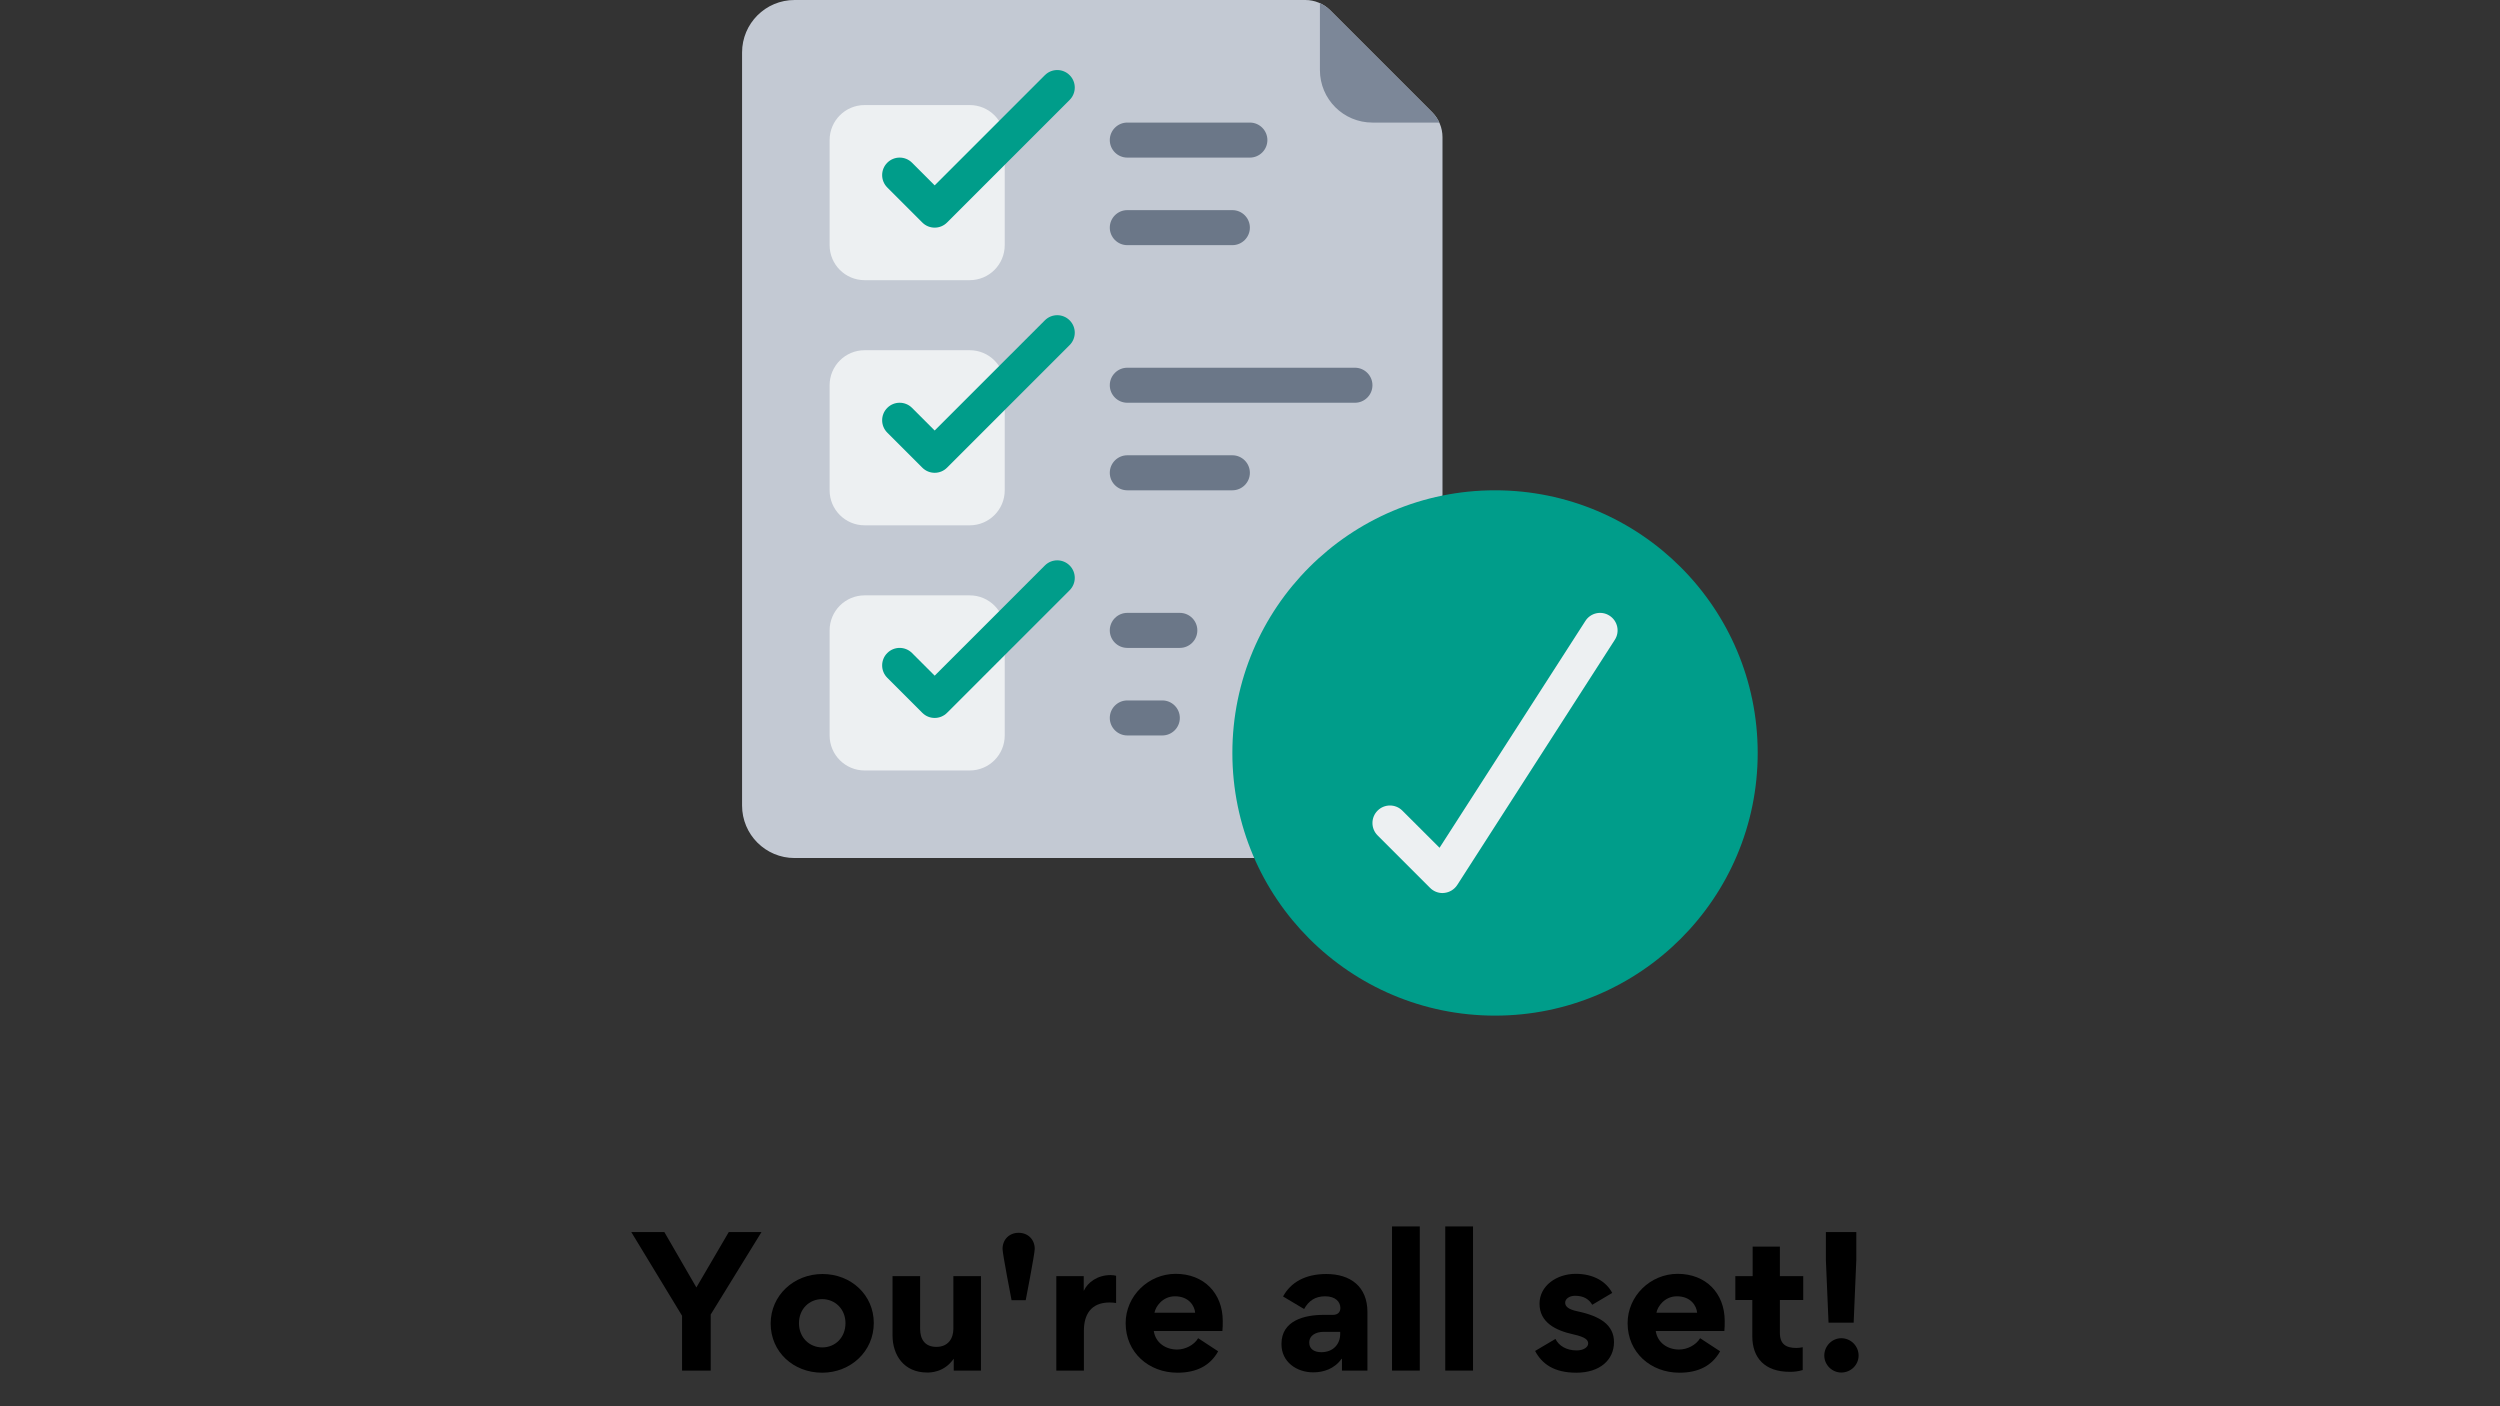<svg xmlns="http://www.w3.org/2000/svg" xmlns:xlink="http://www.w3.org/1999/xlink" width="1920" zoomAndPan="magnify" viewBox="0 0 1440 810" height="1080" preserveAspectRatio="xMidYMid meet" version="1.0"><rect x="0" y="0" width="1440" height="810" fill="#333333" stroke="none"/><defs><g/><clipPath id="690944ffe1"><path d="M 427.43 0 L 831 0 L 831 495 L 427.43 495 Z M 427.43 0 " clip-rule="nonzero"/></clipPath><clipPath id="1235163a03"><path d="M 709 282 L 1012.43 282 L 1012.43 585 L 709 585 Z M 709 282 " clip-rule="nonzero"/></clipPath></defs><g clip-path="url(#690944ffe1)"><path fill="#c3c9d3" d="M 830.875 285.449 L 830.875 78.996 C 830.875 73.637 828.75 68.477 824.926 64.652 L 766.223 5.949 C 762.402 2.129 757.238 0 751.883 0 L 457.688 0 C 440.941 0 427.43 13.516 427.43 30.258 L 427.43 463.965 C 427.43 480.711 440.941 494.223 457.688 494.223 L 722.449 494.223 L 830.875 285.449 " fill-opacity="1" fill-rule="nonzero"/></g><path fill="#edf0f2" d="M 558.551 161.379 L 498.031 161.379 C 486.883 161.379 477.859 152.355 477.859 141.207 L 477.859 80.691 C 477.859 69.539 486.883 60.516 498.031 60.516 L 558.551 60.516 C 569.699 60.516 578.723 69.539 578.723 80.691 L 578.723 141.207 C 578.723 152.355 569.699 161.379 558.551 161.379 " fill-opacity="1" fill-rule="nonzero"/><path fill="#edf0f2" d="M 558.551 302.586 L 498.031 302.586 C 486.883 302.586 477.859 293.562 477.859 282.414 L 477.859 221.898 C 477.859 210.746 486.883 201.723 498.031 201.723 L 558.551 201.723 C 569.699 201.723 578.723 210.746 578.723 221.898 L 578.723 282.414 C 578.723 293.562 569.699 302.586 558.551 302.586 " fill-opacity="1" fill-rule="nonzero"/><path fill="#edf0f2" d="M 558.551 443.793 L 498.031 443.793 C 486.883 443.793 477.859 434.77 477.859 423.621 L 477.859 363.102 C 477.859 351.953 486.883 342.93 498.031 342.93 L 558.551 342.93 C 569.699 342.93 578.723 351.953 578.723 363.102 L 578.723 423.621 C 578.723 434.77 569.699 443.793 558.551 443.793 " fill-opacity="1" fill-rule="nonzero"/><g clip-path="url(#1235163a03)"><path fill="#009d8a" d="M 1012.43 433.707 C 1012.43 517.273 944.699 585 861.137 585 C 777.57 585 709.844 517.273 709.844 433.707 C 709.844 350.141 777.57 282.414 861.137 282.414 C 944.699 282.414 1012.43 350.141 1012.43 433.707 " fill-opacity="1" fill-rule="nonzero"/></g><path fill="#7c8798" d="M 829.062 70.602 L 790.531 70.602 C 773.785 70.602 760.273 57.09 760.273 40.344 L 760.273 1.812 C 762.48 2.836 764.488 4.215 766.223 5.949 L 824.926 64.652 C 826.66 66.387 828.039 68.398 829.062 70.602 " fill-opacity="1" fill-rule="nonzero"/><path fill="#009d8a" d="M 538.375 131.121 C 535.777 131.121 533.215 130.137 531.246 128.164 L 511.074 107.992 C 507.133 104.055 507.133 97.672 511.074 93.73 C 515.012 89.789 521.395 89.789 525.336 93.73 L 538.375 106.773 L 601.848 43.301 C 605.789 39.359 612.172 39.359 616.109 43.301 C 620.051 47.238 620.051 53.621 616.109 57.562 L 545.508 128.164 C 543.539 130.137 540.977 131.121 538.375 131.121 " fill-opacity="1" fill-rule="nonzero"/><path fill="#009d8a" d="M 538.375 272.328 C 535.777 272.328 533.215 271.344 531.246 269.371 L 511.074 249.199 C 507.133 245.262 507.133 238.879 511.074 234.938 C 515.012 230.996 521.395 230.996 525.336 234.938 L 538.375 247.98 L 601.848 184.508 C 605.789 180.566 612.172 180.566 616.109 184.508 C 620.051 188.445 620.051 194.828 616.109 198.77 L 545.508 269.371 C 543.539 271.344 540.977 272.328 538.375 272.328 " fill-opacity="1" fill-rule="nonzero"/><path fill="#009d8a" d="M 538.375 413.535 C 535.777 413.535 533.215 412.551 531.246 410.578 L 511.074 390.406 C 507.133 386.469 507.133 380.086 511.074 376.145 C 515.012 372.203 521.395 372.203 525.336 376.145 L 538.375 389.188 L 601.848 325.715 C 605.789 321.773 612.172 321.773 616.109 325.715 C 620.051 329.652 620.051 336.035 616.109 339.977 L 545.508 410.578 C 543.539 412.551 540.977 413.535 538.375 413.535 " fill-opacity="1" fill-rule="nonzero"/><path fill="#edf0f2" d="M 830.875 514.398 C 828.199 514.398 825.637 513.332 823.746 511.441 L 793.488 481.184 C 789.547 477.242 789.547 470.859 793.488 466.922 C 797.426 462.98 803.809 462.98 807.75 466.922 L 829.184 488.312 L 913.18 357.668 C 916.176 352.977 922.402 351.598 927.09 354.633 C 931.777 357.625 933.156 363.891 930.125 368.539 L 839.348 509.785 C 837.691 512.309 834.973 514.004 831.941 514.316 C 831.586 514.398 831.23 514.398 830.875 514.398 " fill-opacity="1" fill-rule="nonzero"/><path fill="#6b7788" d="M 719.93 90.777 L 649.324 90.777 C 643.77 90.777 639.238 86.246 639.238 80.691 C 639.238 75.133 643.77 70.602 649.324 70.602 L 719.93 70.602 C 725.484 70.602 730.016 75.133 730.016 80.691 C 730.016 86.246 725.484 90.777 719.93 90.777 " fill-opacity="1" fill-rule="nonzero"/><path fill="#6b7788" d="M 709.844 141.207 L 649.324 141.207 C 643.77 141.207 639.238 136.676 639.238 131.121 C 639.238 125.566 643.77 121.035 649.324 121.035 L 709.844 121.035 C 715.398 121.035 719.93 125.566 719.93 131.121 C 719.93 136.676 715.398 141.207 709.844 141.207 " fill-opacity="1" fill-rule="nonzero"/><path fill="#6b7788" d="M 780.445 231.984 L 649.324 231.984 C 643.77 231.984 639.238 227.453 639.238 221.898 C 639.238 216.34 643.77 211.809 649.324 211.809 L 780.445 211.809 C 786 211.809 790.531 216.34 790.531 221.898 C 790.531 227.453 786 231.984 780.445 231.984 " fill-opacity="1" fill-rule="nonzero"/><path fill="#6b7788" d="M 709.844 282.414 L 649.324 282.414 C 643.77 282.414 639.238 277.883 639.238 272.328 C 639.238 266.773 643.77 262.242 649.324 262.242 L 709.844 262.242 C 715.398 262.242 719.93 266.773 719.93 272.328 C 719.93 277.883 715.398 282.414 709.844 282.414 " fill-opacity="1" fill-rule="nonzero"/><path fill="#6b7788" d="M 679.582 373.191 L 649.324 373.191 C 643.77 373.191 639.238 368.66 639.238 363.102 C 639.238 357.547 643.77 353.016 649.324 353.016 L 679.582 353.016 C 685.141 353.016 689.668 357.547 689.668 363.102 C 689.668 368.66 685.141 373.191 679.582 373.191 " fill-opacity="1" fill-rule="nonzero"/><path fill="#6b7788" d="M 669.496 423.621 L 649.324 423.621 C 643.77 423.621 639.238 419.09 639.238 413.535 C 639.238 407.98 643.77 403.449 649.324 403.449 L 669.496 403.449 C 675.051 403.449 679.582 407.98 679.582 413.535 C 679.582 419.09 675.051 423.621 669.496 423.621 " fill-opacity="1" fill-rule="nonzero"/><g fill="#000000" fill-opacity="1"><g transform="translate(362.198, 789.457)"><g><path d="M 30.668 0 L 47.172 0 L 47.172 -32.297 L 76.41 -79.773 L 57.562 -79.773 L 38.918 -47.883 L 20.477 -79.773 L 1.426 -79.773 L 30.668 -31.582 Z M 30.668 0 "/></g></g></g><g fill="#000000" fill-opacity="1"><g transform="translate(439.93, 789.457)"><g><path d="M 3.973 -27.102 C 3.973 -10.699 17.117 1.223 33.621 1.223 C 50.023 1.223 63.371 -11.004 63.371 -27.406 C 63.371 -43.605 50.227 -55.629 33.824 -55.629 C 17.32 -55.629 3.973 -43.301 3.973 -27.102 Z M 20.273 -27.305 C 20.273 -35.453 26.184 -41.16 33.621 -41.16 C 41.059 -41.16 47.07 -35.453 47.07 -27.305 C 47.07 -19.051 41.16 -13.348 33.723 -13.348 C 26.285 -13.348 20.273 -19.051 20.273 -27.305 Z M 20.273 -27.305 "/></g></g></g><g fill="#000000" fill-opacity="1"><g transform="translate(507.272, 789.457)"><g><path d="M 22.719 -24.043 L 22.719 -54.406 L 6.824 -54.406 L 6.824 -20.273 C 6.824 -9.066 13.246 1.121 26.793 1.121 C 28.324 1.121 36.473 1.223 41.977 -6.723 L 42.078 -6.723 L 42.078 0 L 57.766 0 L 57.766 -54.406 L 41.871 -54.406 L 41.871 -24.043 C 41.871 -18.441 38.816 -13.652 32.094 -13.652 C 25.469 -13.652 22.719 -18.031 22.719 -24.043 Z M 22.719 -24.043 "/></g></g></g><g fill="#000000" fill-opacity="1"><g transform="translate(572.371, 789.457)"><g><path d="M 10.289 -40.547 L 18.441 -40.547 C 18.441 -40.547 23.637 -67.242 23.637 -70.094 C 23.637 -75.492 19.766 -79.363 14.363 -79.363 C 8.965 -79.363 5.094 -75.492 5.094 -70.094 C 5.094 -67.242 10.289 -40.547 10.289 -40.547 Z M 10.289 -40.547 "/></g></g></g><g fill="#000000" fill-opacity="1"><g transform="translate(601.101, 789.457)"><g><path d="M 41.77 -38.918 L 41.77 -54.609 C 41.16 -54.812 39.734 -55.016 38.613 -55.016 C 30.973 -55.016 25.367 -50.738 23.23 -46.051 L 23.129 -46.051 L 23.129 -54.406 L 7.336 -54.406 L 7.336 0 L 23.23 0 L 23.23 -23.023 C 23.23 -31.992 27.102 -39.223 38 -39.223 C 39.43 -39.223 40.547 -39.121 41.77 -38.918 Z M 41.77 -38.918 "/></g></g></g><g fill="#000000" fill-opacity="1"><g transform="translate(644.399, 789.457)"><g><path d="M 20.172 -22.82 L 59.703 -22.82 C 59.906 -24.656 59.906 -26.59 59.906 -28.527 C 59.906 -44.625 49.004 -55.73 32.805 -55.73 C 17.117 -55.73 3.973 -42.992 3.973 -27.305 C 3.973 -10.391 17.32 1.223 33.824 1.223 C 44.828 1.223 52.672 -2.852 57.258 -11.105 L 45.746 -18.645 C 43.301 -14.57 38.207 -12.125 33.621 -12.125 C 27 -12.125 21.191 -15.996 20.172 -22.82 Z M 44.012 -33.316 L 20.578 -33.316 C 21.191 -36.883 25.266 -42.789 32.398 -42.789 C 40.344 -42.789 43.707 -37.289 44.012 -33.316 Z M 44.012 -33.316 "/></g></g></g><g fill="#000000" fill-opacity="1"><g transform="translate(708.277, 789.457)"><g/></g></g><g fill="#000000" fill-opacity="1"><g transform="translate(733.848, 789.457)"><g><path d="M 22.617 1.02 C 28.527 1.02 34.844 -1.02 38.918 -6.824 L 39.121 -6.723 L 39.121 0 L 53.793 0 L 53.793 -33.723 C 53.793 -48.395 44.012 -55.629 30.156 -55.629 C 17.828 -55.629 9.578 -50.738 5.195 -42.688 L 17.32 -35.453 C 19.969 -40.242 23.738 -42.789 29.445 -42.789 C 35.453 -42.789 38.207 -39.531 38.207 -36.066 C 38.207 -33.824 36.883 -32.094 33.926 -32.094 L 28.527 -32.094 C 17.523 -32.094 4.277 -28.832 4.277 -15.383 L 4.277 -15.18 C 4.277 -5.094 12.836 1.02 22.617 1.02 Z M 27.203 -10.594 C 23.434 -10.594 20.273 -12.227 20.273 -16.098 C 20.273 -20.375 24.246 -22.312 28.527 -22.312 L 38.102 -22.312 L 38.102 -21.09 C 38.102 -15.383 34.23 -10.594 27.203 -10.594 Z M 27.203 -10.594 "/></g></g></g><g fill="#000000" fill-opacity="1"><g transform="translate(794.465, 789.457)"><g><path d="M 23.332 -83.031 L 7.336 -83.031 L 7.336 0 L 23.332 0 Z M 23.332 -83.031 "/></g></g></g><g fill="#000000" fill-opacity="1"><g transform="translate(825.13, 789.457)"><g><path d="M 23.332 -83.031 L 7.336 -83.031 L 7.336 0 L 23.332 0 Z M 23.332 -83.031 "/></g></g></g><g fill="#000000" fill-opacity="1"><g transform="translate(855.796, 789.457)"><g/></g></g><g fill="#000000" fill-opacity="1"><g transform="translate(881.367, 789.457)"><g><path d="M 48.293 -16.402 C 48.293 -26.285 40.344 -31.379 27.305 -34.129 C 21.906 -35.25 20.172 -36.984 20.172 -39.121 C 20.172 -41.262 22.516 -43.094 25.879 -43.094 C 30.871 -43.094 33.926 -41.059 35.762 -37.898 L 47.273 -44.727 C 43.91 -51.145 36.676 -55.73 26.285 -55.73 C 15.281 -55.73 5.398 -48.902 5.398 -38.512 C 5.398 -27.711 14.672 -23.129 24.758 -20.887 C 32.297 -19.254 33.418 -17.422 33.418 -15.586 C 33.418 -13.551 30.871 -11.613 26.793 -11.613 C 20.785 -11.613 16.504 -14.363 14.57 -18.238 L 2.852 -11.309 C 6.824 -3.77 13.855 1.223 26.59 1.223 C 40.242 1.223 48.293 -6.215 48.293 -16.402 Z M 48.293 -16.402 "/></g></g></g><g fill="#000000" fill-opacity="1"><g transform="translate(933.528, 789.457)"><g><path d="M 20.172 -22.82 L 59.703 -22.82 C 59.906 -24.656 59.906 -26.59 59.906 -28.527 C 59.906 -44.625 49.004 -55.73 32.805 -55.73 C 17.117 -55.73 3.973 -42.992 3.973 -27.305 C 3.973 -10.391 17.32 1.223 33.824 1.223 C 44.828 1.223 52.672 -2.852 57.258 -11.105 L 45.746 -18.645 C 43.301 -14.57 38.207 -12.125 33.621 -12.125 C 27 -12.125 21.191 -15.996 20.172 -22.82 Z M 44.012 -33.316 L 20.578 -33.316 C 21.191 -36.883 25.266 -42.789 32.398 -42.789 C 40.344 -42.789 43.707 -37.289 44.012 -33.316 Z M 44.012 -33.316 "/></g></g></g><g fill="#000000" fill-opacity="1"><g transform="translate(997.406, 789.457)"><g><path d="M 40.957 -0.305 L 40.957 -13.449 C 39.633 -13.145 38.102 -13.039 37.289 -13.039 C 31.277 -13.039 27.812 -15.281 27.812 -21.699 L 27.812 -40.652 L 41.262 -40.652 L 41.262 -54.406 L 27.812 -54.406 L 27.812 -71.418 L 12.125 -71.418 L 12.125 -54.406 L 2.141 -54.406 L 2.141 -40.652 L 11.922 -40.652 L 11.922 -19.766 C 11.922 -7.336 19.051 0.715 33.52 0.715 C 35.965 0.715 38.207 0.508 40.957 -0.305 Z M 40.957 -0.305 "/></g></g></g><g fill="#000000" fill-opacity="1"><g transform="translate(1043.251, 789.457)"><g><path d="M 9.984 -27.609 L 24.453 -27.609 L 25.98 -63.676 L 25.98 -79.773 L 8.457 -79.773 L 8.457 -63.676 Z M 7.539 -8.66 C 7.539 -14.16 12.023 -18.645 17.32 -18.645 C 22.82 -18.645 27.305 -14.16 27.305 -8.66 C 27.305 -3.262 22.82 1.121 17.32 1.121 C 12.023 1.121 7.539 -3.262 7.539 -8.66 Z M 7.539 -8.66 "/></g></g></g></svg>